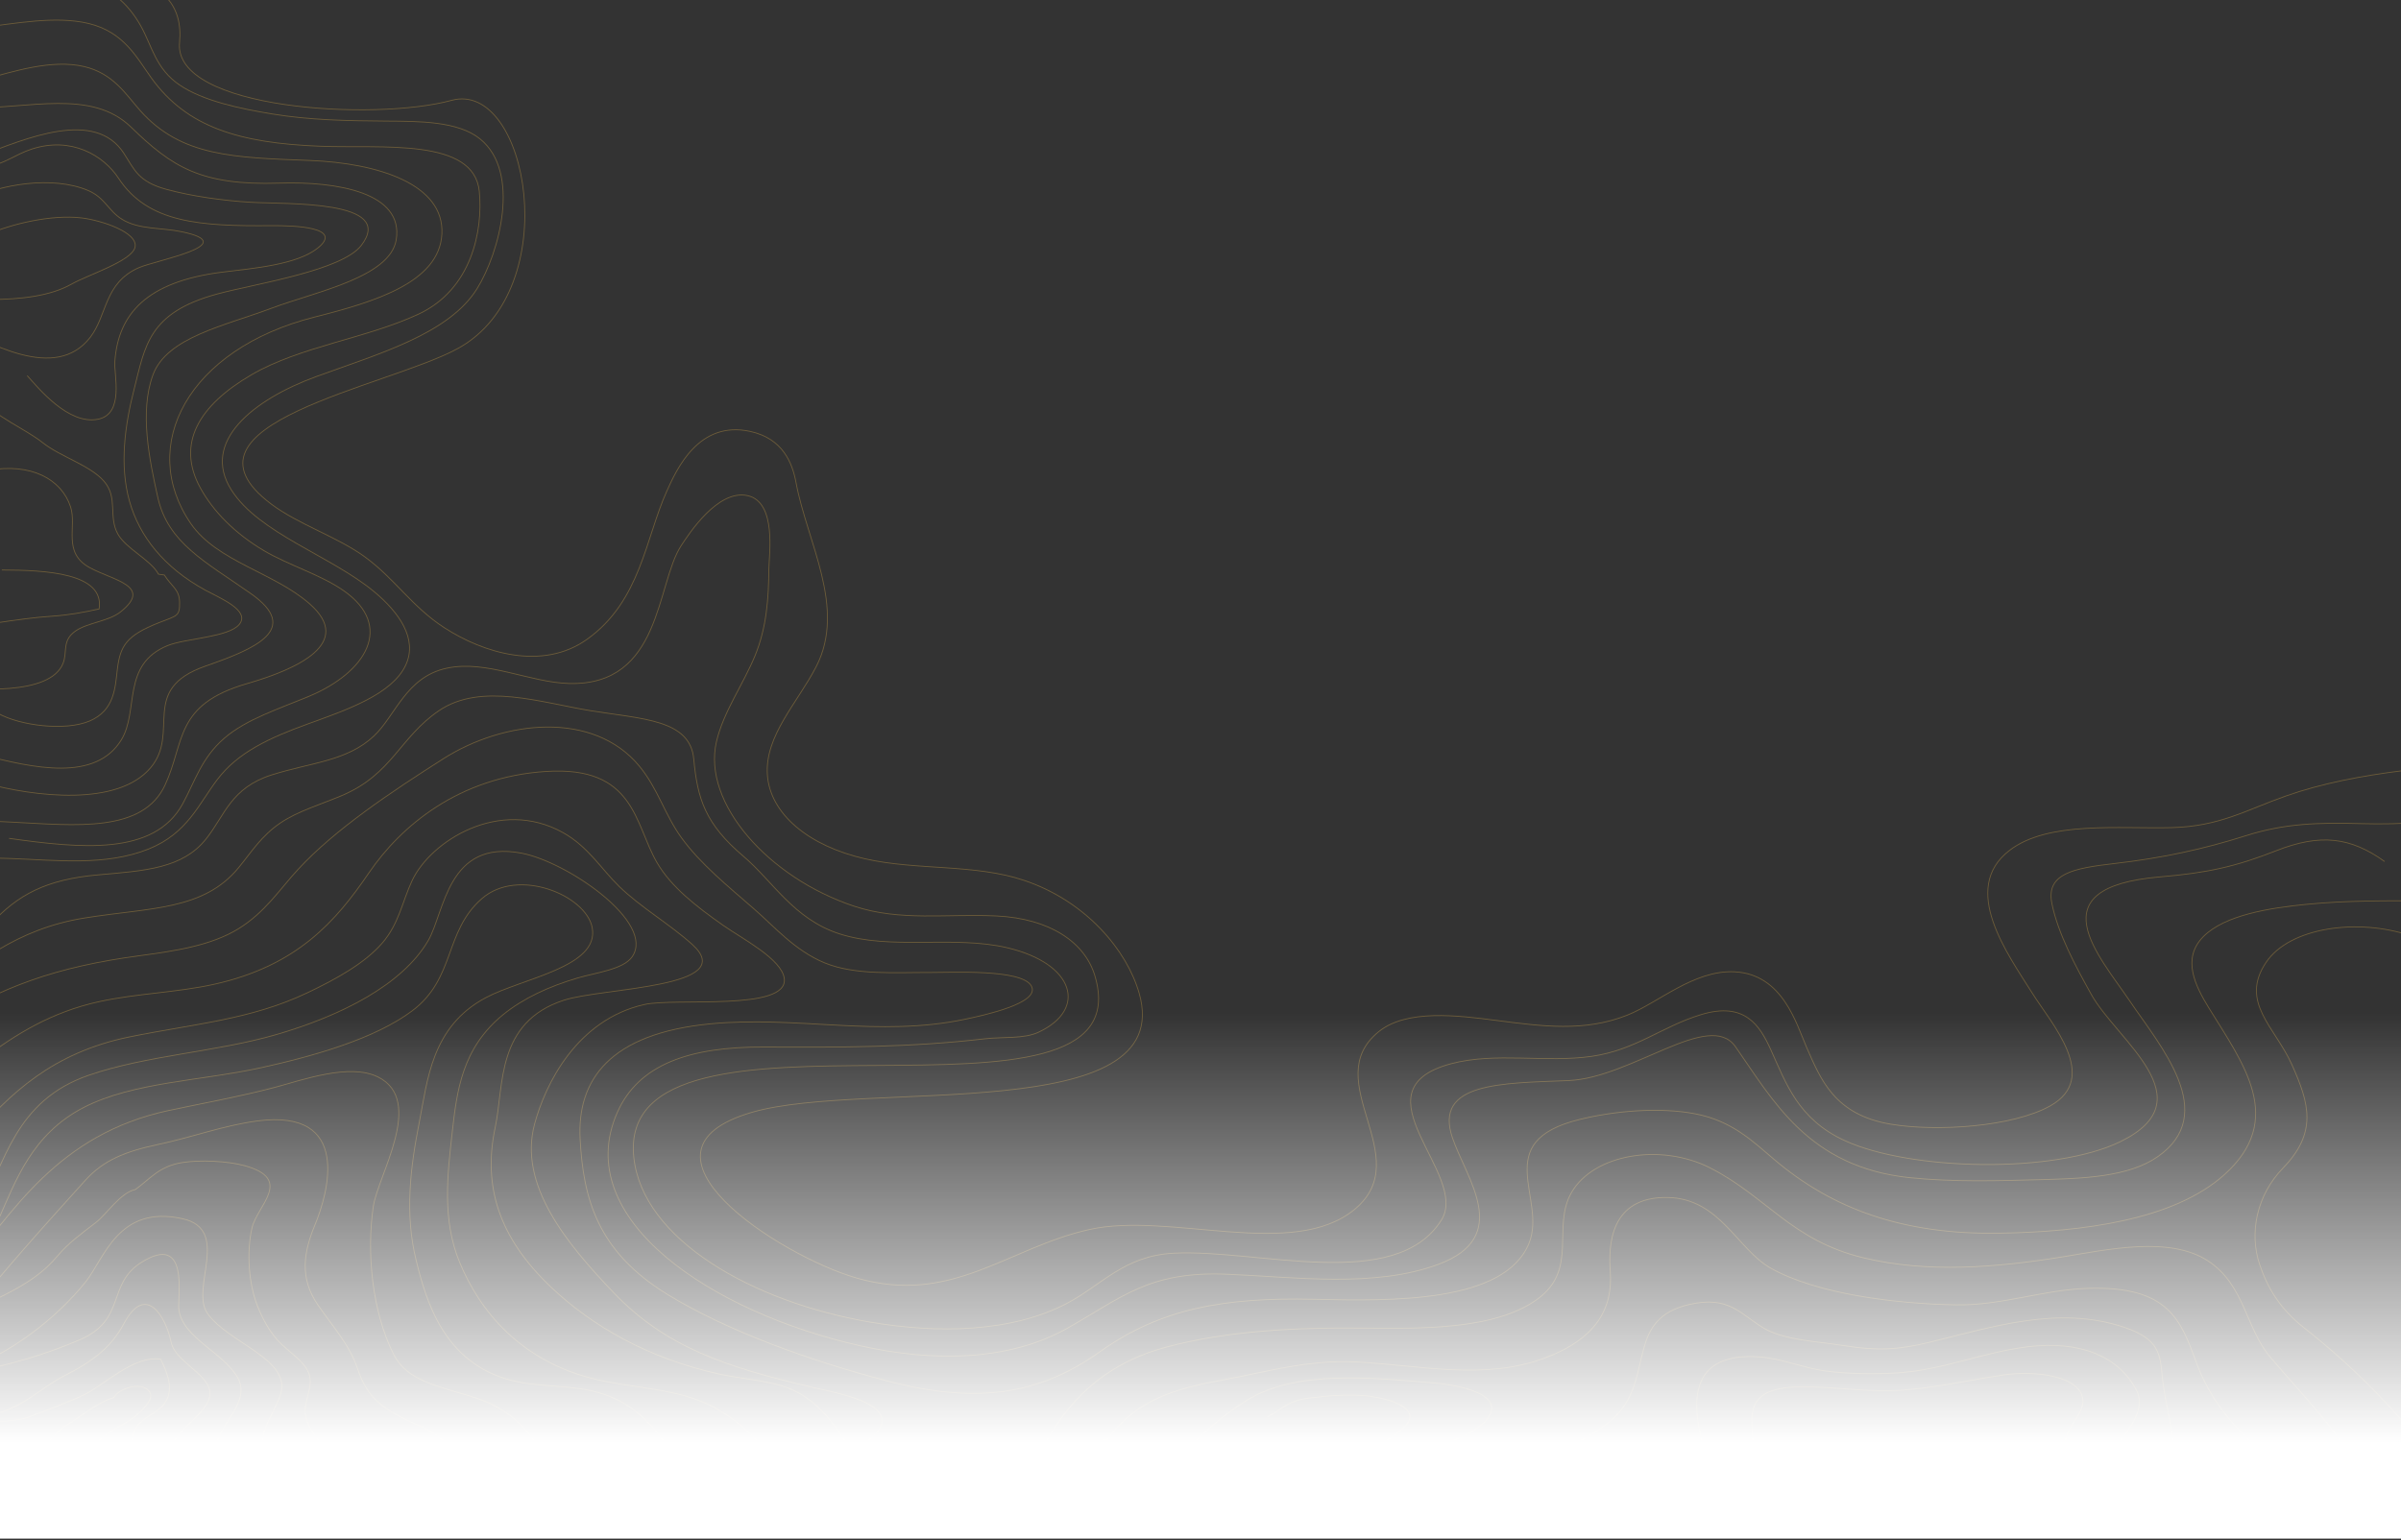 <svg width="1440" height="924" viewBox="0 0 1440 924" fill="none" xmlns="http://www.w3.org/2000/svg">
<rect x="0" y="0" width="1440" height="924" fill="#333333" stroke="none"/>
<g opacity="0.3">
<path d="M3.273 -20.288C55.2 -20.597 112.031 -19.969 107.681 25.514C103.831 65.765 224.791 72.798 270.817 60.213C316.496 47.721 339.433 173.407 274.733 208.997C232.692 232.121 98.784 254.314 162.576 302.337C179.031 314.721 202.507 322.115 219.065 334.26C236.939 347.397 246.967 363.878 266.331 376.488C290.106 391.974 325.566 402.533 352.141 383.504C384.225 360.537 387.128 323 399.902 294.675C405.922 281.313 419.098 252.086 449.969 258.821C469.61 263.11 475.271 277.965 477.408 289.488C484.053 325.301 507.741 364.6 489.491 399.986C478.392 421.499 458.604 441.416 460.23 464.872C461.861 488.121 484.646 507.479 518.905 515.248C549.868 522.271 584.747 518.215 614.318 528.208C651.557 540.79 675.864 570.235 683.2 595.811C706.262 676.205 519.443 647.613 451.241 667.246C370.217 690.577 467.375 753.343 513.674 766.716C570.858 783.233 604.329 748.572 653.324 737.642C701.868 726.816 775.486 756.14 812.491 725.498C850.121 694.338 790.332 648.581 826.836 618.973C843.694 605.281 874.439 609.212 897.529 612.2C925.137 615.774 950.276 619.139 975.682 609.139C994.524 601.724 1015.73 581.911 1040.2 583.018C1069.3 584.333 1077.46 614.594 1083.49 628.289C1091.88 647.353 1100.06 668.779 1133.94 674.439C1161.8 679.088 1207.26 676.007 1229.65 663.453C1259.76 646.551 1230.33 614.118 1218.83 595.791C1204.29 572.584 1175.27 533.222 1205.18 510.203C1228.29 492.413 1270.85 497.343 1302.58 496.518C1331.33 495.768 1346.94 486.028 1370.97 477.544C1414.32 462.246 1466.83 459.581 1515.04 455.792" stroke="#F4BC47" stroke-width="0.5" stroke-miterlimit="10"/>
<path d="M-14.128 4.695C0.946 -4.504 19.392 -15.309 42.029 -13.03C64.782 -10.757 77.376 2.932 84.445 15.576C91.204 27.658 93.374 41.291 107.73 51.01C121.869 60.57 143.941 65.206 163.343 68.388C185.889 72.09 208.396 72.465 231.518 72.638C251.192 72.787 274.766 72.565 288.072 83.468C312.418 103.381 299.617 151.519 286.098 173.216C269.083 200.513 226.787 212.328 189.538 225.958C151.701 239.837 120.373 265.035 138.775 293.967C155.393 320.099 198.456 333.416 224.433 355.016C239.234 367.32 250.621 383.219 243.384 398.906C235.259 416.526 208.124 425.815 184.834 434.236C161.054 442.838 142.587 451.555 130.411 467.575C119.122 482.422 112.325 500.081 88.98 509.401C37.864 529.817 -27.451 495.296 -64.847 535.862C-73.776 545.546 -79.774 556.334 -85.935 566.813" stroke="#F4BC47" stroke-width="0.5" stroke-miterlimit="10"/>
<path d="M5.449 502.968C48.185 508.925 92.455 513.63 109.584 482.225C116.936 468.717 120.879 454.664 134.512 442.901C147.862 431.377 167.139 425.34 185.421 417.692C219.392 403.5 236.679 375.707 206.042 354.322C192.317 344.735 173.001 339.086 158.134 330.262C140.907 320.043 127.948 306.903 120.172 292.76C105.604 266.239 119.193 243.186 150.967 224.75C180.239 207.776 219.696 203.057 251.024 188.452C282.923 173.58 289.764 138.253 287.458 114.814C284.26 82.513 229 89.137 192.104 87.732C143.234 85.865 112.118 76.205 90.96 47.038C82.177 34.928 74.646 19.334 53.27 14.122C33.22 9.237 8.402 14.31 -11.735 16.582C-22.654 17.811 -33.599 18.933 -44.569 19.948" stroke="#F4BC47" stroke-width="0.5" stroke-miterlimit="10"/>
<path d="M-9.777 47.721C7.765 42.974 30.892 35.4 50.338 39.91C67.984 44.005 75.597 56.798 84.124 66.399C108.594 93.933 140.216 94.537 185.774 96.268C226.733 97.826 266.739 110.54 265.021 140.523C263.389 169.302 225.112 181.016 188.629 190.229C112.852 209.358 82.264 267.516 114.538 314.252C130.183 336.907 164.518 343.538 185.829 362.372C212.164 385.645 179.216 401.148 148.068 410.159C104.565 422.737 111.003 445.08 99.018 470.91C85.63 499.779 45.477 495.199 7.053 493.221C-2.899 492.707 -12.861 492.267 -22.828 491.864" stroke="#F4BC47" stroke-width="0.5" stroke-miterlimit="10"/>
<path d="M-9.778 469.657C21.218 478.141 70.447 483.908 90.209 460.732C108.469 439.323 83.139 413.587 123.2 399.628C153.038 389.218 180.994 377.577 150.357 356.06C123.222 337.007 100.764 325.81 94.651 298.461C89.643 276.011 83.591 247.131 91.715 224.951C100.019 202.279 134.837 195.458 163.125 184.815C189.379 174.951 233.938 166.425 237.624 143.871C242.274 115.557 202.175 108.739 167.503 109.866C120.394 111.414 103.02 100.012 78.588 76.275C54.813 53.176 17.368 65.341 -18.859 64.751C-28.218 64.599 -37.522 63.846 -46.772 62.981" stroke="#F4BC47" stroke-width="0.5" stroke-miterlimit="10"/>
<path d="M-11.953 93.523C15.694 83.037 57.06 65.147 74.33 92.052C80.742 102.035 83.085 109.054 99.785 113.59C115.011 117.753 133.848 120.37 150.298 121.348C171.783 122.625 237.69 119.797 216.695 147.209C205.019 162.477 152.979 170.214 130.232 176.391C88.871 187.609 87.061 207.62 80.41 233.612C74.901 255.153 71.573 279.189 77.691 300.803C83.591 321.601 98.154 340.429 123.255 354.131C131.657 358.715 150.341 366.234 143.506 374.603C137.149 382.376 111.363 382.903 100.547 387.307C72.666 398.639 83.499 426.44 72.726 443.938C57.212 469.15 19.979 460.84 -10.735 452.821C-17.646 451.017 -24.552 449.199 -31.502 447.453" stroke="#F4BC47" stroke-width="0.5" stroke-miterlimit="10"/>
<path d="M-1.078 428.019C11.973 435.305 39.163 438.796 53.812 432.529C68.625 426.19 69.071 412.619 70.355 401.752C72.084 387.178 75.95 381.245 95.423 373.524C106.098 369.291 107.93 369.916 107.707 361.13C107.533 353.465 102.726 351.675 98.566 344.978C97.381 344.842 96.212 344.672 95.053 344.475C90.388 335.8 75.673 329.318 70.697 320.415C64.813 309.887 70.974 298.652 62.383 288.731C54.046 279.113 36.248 274.054 25.557 265.539C15.649 257.648 -3.71 249.355 -9.789 240.649" stroke="#F4BC47" stroke-width="0.5" stroke-miterlimit="10"/>
<path d="M-7.603 282.284C18.728 277.353 36.923 287.614 42.312 304.037C46.254 316.032 37.211 331.508 53.846 340.568C68.136 348.344 91.742 351.494 72.372 367.036C65.211 372.778 52.758 373.417 45.308 378.559C36.966 384.323 40.593 391.162 37.766 398.088C29.924 417.307 -14.155 414.177 -38.055 411.363" stroke="#F4BC47" stroke-width="0.5" stroke-miterlimit="10"/>
<path d="M1.099 341.966C27.462 342.025 62.852 343.781 59.447 365.318C50.377 367.372 41.057 369.013 31.562 369.655C8.832 371.186 -11.038 375.665 -33.693 378.052" stroke="#F4BC47" stroke-width="0.5" stroke-miterlimit="10"/>
<path d="M16.324 225.378C22.79 232.543 40.947 255.08 58.778 251.51C74.656 248.331 68.31 224.747 68.854 217.016C70.882 188.382 87.778 168.903 133.597 163.233C151.798 160.988 177.786 158.889 190.385 148.958C206.465 136.279 176.742 135.255 162.532 135.377C120.204 135.724 88.767 133.906 71.083 106.924C62.214 93.391 42.888 81.653 19.021 89.439C9.233 92.632 2.805 98.277 -8.168 100.283C-23.84 103.145 -42.242 99.772 -57.653 97.68" stroke="#F4BC47" stroke-width="0.5" stroke-miterlimit="10"/>
<path d="M-18.478 119.894C-0.081 110.574 31.458 105.255 52.731 114.232C63.025 118.576 64.798 126.359 73.183 131.564C83.287 137.827 96.566 136.421 108.986 139.031C145.627 146.685 93.864 155.964 83.292 160.582C62.378 169.725 64.412 189.035 54.107 202.373C33.215 229.438 -6.884 205.631 -31.529 193.456" stroke="#F4BC47" stroke-width="0.5" stroke-miterlimit="10"/>
<path d="M-7.602 140.714C6.879 134.326 30.806 128.614 48.87 130.731C60.665 132.119 83.156 139.454 80.954 148.427C78.909 156.696 52.709 164.905 43.101 170.346C16.999 185.124 -27.69 177.886 -59.79 178.185" stroke="#F4BC47" stroke-width="0.5" stroke-miterlimit="10"/>
<path d="M-5.428 554.322C10.462 537.004 27.357 527.604 59.044 524.845C87.152 522.399 109.545 520.983 123.575 503.332C134.962 489.015 138.404 472.679 163.022 464.875C186.557 457.412 208.036 456.707 224.176 441.627C237.227 429.424 243.41 406.165 267.908 400.881C291.731 395.742 317.577 409.441 341.368 410.052C396.905 411.481 393.474 350.37 408.564 327.313C413.165 320.293 430.539 293.398 448.375 297.354C465.983 301.257 461.208 332.958 461.127 341.483C460.964 358.909 459.805 376.477 452.823 393.403C445.667 410.752 433.763 427.255 429.652 445.104C421.202 481.801 460.8 526.528 512.123 543.621C539.965 552.896 568.019 548.086 597.667 549.519C629.837 551.077 650.659 565.432 656.63 585.332C688.534 691.673 368.661 586.3 380.129 694.386C385.35 743.544 450.99 781.074 521.862 793.18C562.152 800.061 606.617 799.478 640.017 781.869C660.904 770.852 674.232 753.381 703.89 751.844C754.582 749.217 836.961 775.685 864.482 731.948C881.617 704.709 810.81 654.053 870.284 638.174C896.865 631.082 927.094 637.709 954.572 633.75C981.038 629.934 996.623 615.926 1020.09 608.747C1046.73 600.589 1055.57 615.62 1062.04 629.788C1071.16 649.798 1078.35 671.537 1106.63 684.407C1146.32 702.471 1232.24 704.13 1271.65 684.945C1323.72 659.615 1269.62 624.191 1254.29 596.668C1244.7 579.464 1234.37 560.269 1230.63 542.135C1226.91 524.092 1243.53 520.91 1268.11 518.068C1296.77 514.751 1321.02 509.605 1347.04 501.344C1370.18 493.998 1390.42 493.415 1415.89 494.126C1441.65 494.845 1464.52 493.155 1488.89 487.672" stroke="#F4BC47" stroke-width="0.5" stroke-miterlimit="10"/>
<path d="M1430.17 516.847C1409.72 502.177 1391.62 499.987 1365.21 510.352C1340.62 520.001 1323.88 523.669 1295.42 526.084C1220.76 532.413 1258.94 573.274 1277.58 600.894C1295.36 627.265 1331.41 668.258 1293.89 694.078C1276.3 706.194 1248.9 707.031 1224.73 707.697C1198.5 708.422 1171.44 709.217 1145.4 706.531C1084.46 700.233 1063.26 659.899 1040.79 627.883C1025.2 605.676 978.444 646.745 940.634 648.279C900.394 649.913 859.914 649.337 871.029 682.429C879.251 706.923 907.507 741.955 862.535 758.579C824.312 772.708 777.025 766.14 735.664 764.45C688.806 762.538 672.362 778.774 640.158 796.845C604.535 816.838 558.944 817.015 515.865 807.362C427.009 787.455 342.097 731.465 370.162 667.554C382.843 638.671 413.279 627.921 458.479 628.157C503.678 628.393 546.077 628.417 590.826 623.199C601.479 621.953 613.98 623.376 622.746 619.312C652.383 605.582 644.498 578.063 604.111 568.593C571.761 561.001 534.174 570.266 503.281 560.182C475.961 551.265 463.547 528.731 445.89 513.731C422.947 494.238 418.298 479.282 416.074 455.34C413.866 431.547 385.018 431.398 354.299 426.381C324.424 421.523 288.501 409.215 263.193 426.409C239.739 442.37 235.242 464.428 205.198 477.211C192.571 482.582 178.884 486.5 168.275 493.648C156.779 501.396 150.786 511.177 143.163 520.48C122.042 546.261 90.372 544.388 50.8 550.727C9.76 557.299 -15.167 578.569 -40.252 598.736" stroke="#F4BC47" stroke-width="0.5" stroke-miterlimit="10"/>
<path d="M-35.879 615.391C0.234 592.025 33.884 579.999 84.206 573.295C105.517 570.453 126.665 567.212 142.843 557.295C159.021 547.379 167.645 533.617 178.804 521.531C201.099 497.399 234.743 475.035 265.734 455.295C302.472 431.887 355.916 426.322 383.399 459.584C394.628 473.168 398.625 488.679 408.707 502.61C419.909 518.093 436.527 531.653 452.259 545.328C464.597 556.046 476.691 570.311 494.636 577.681C512.989 585.207 537.242 583.333 557.998 583.424C570.321 583.479 612.377 581.241 618.44 591.324C624.716 601.81 589.136 609.291 578.951 611.45C527.291 622.407 477.838 609.243 425.928 614.257C365.72 620.072 345.991 647.845 347.927 683.481C349.863 719.036 358.259 750.827 400.245 776.539C436.222 798.583 485.713 816.311 531.744 828.379C584.318 842.161 622.214 837.602 659.736 810.912C696.273 784.926 734.344 778.295 788.103 779.495C834.167 780.536 902.249 781.89 916.981 745.99C928.014 719.085 893.13 684.997 947.123 671.669C967.944 666.527 995.009 664.035 1016.73 668.227C1038.62 672.429 1050.79 684.341 1063.83 695.424C1098.65 725.029 1140.83 740.879 1199.77 739.838C1249.08 738.964 1303.55 732.038 1333.97 704.81C1371.14 671.534 1345.31 638.109 1324.78 604.722C1316.59 591.394 1308.35 575.106 1321.47 561.89C1334.26 549.002 1361.07 544.728 1383.13 542.566C1407.28 540.196 1431.92 540.362 1456.29 540.449" stroke="#F4BC47" stroke-width="0.5" stroke-miterlimit="10"/>
<path d="M1445.4 561.261C1414.54 550.824 1373.37 556.081 1359.07 577.375C1343.04 601.238 1364.4 616.155 1374.51 638.612C1385.14 662.207 1389.87 679.483 1369.18 700.833C1353.34 717.187 1348.94 739.817 1355.18 758.475C1359.91 772.673 1367.47 785.29 1381.88 796.619C1413.69 821.626 1437.93 847.442 1460.63 876.325" stroke="#F4BC47" stroke-width="0.5" stroke-miterlimit="10"/>
<path d="M1414.95 881.877C1401.24 857.21 1380.94 837.005 1361.63 814.246C1346.8 796.765 1346.32 771.126 1324.48 756.608C1301.31 741.205 1263.48 749.81 1235.85 754.238C1197.24 760.418 1155.91 763.85 1117.67 754.623C1074.27 744.148 1059.65 717.985 1025.71 700.698C996.112 685.621 955.937 692.37 942.598 715.271C930.439 736.136 946.948 761.421 921.934 779.519C896.24 798.087 851.241 797.115 815.96 796.768C776.965 796.387 735.812 798.406 699.437 808.181C640.616 823.986 624.802 868.851 607.983 904.088" stroke="#F4BC47" stroke-width="0.5" stroke-miterlimit="10"/>
<path d="M660.171 865.222C661.802 864.462 660.823 863.487 664.097 863.563C679.383 843.369 696.974 834.566 730.385 828.48C758.036 823.441 784.024 815.582 813.4 817.092C852.058 819.08 889.998 828.303 926.426 814.746C957.629 803.132 967.324 784.732 965.758 762.944C964.671 747.746 965.182 717.746 1000.31 718.433C1031.51 719.044 1041.97 749.519 1061.91 760.765C1089.51 776.366 1137.26 782.264 1173.21 782.83C1200.86 783.271 1225.09 773.743 1252.6 772.92C1300.68 771.48 1307.96 792.102 1317.22 817.334C1330.1 852.505 1359.68 877.686 1401.72 901.101C1400.41 901.467 1398.94 901.54 1397.55 901.309" stroke="#F4BC47" stroke-width="0.5" stroke-miterlimit="10"/>
<path d="M1304.02 873.55C1303.6 857.588 1298.5 842.203 1296.88 826.359C1295.49 812.653 1295.35 803.514 1274.1 796.335C1234.54 782.965 1194.61 796.234 1156.93 805.356C1138.13 809.909 1125.44 810.408 1105.89 807.286C1089.54 804.673 1069.37 804.086 1056.9 796.265C1043.15 787.639 1036.44 777.372 1013.36 782.563C994.389 786.824 988.962 797.591 985.808 809.034C981.033 826.318 980.729 842.8 960.848 856.342C933.778 874.778 897.513 886.225 871.161 905.476" stroke="#F4BC47" stroke-width="0.5" stroke-miterlimit="10"/>
<path d="M1247.46 892.981C1257.59 876.509 1290.72 852.258 1281.44 834.246C1270.92 813.83 1247.59 803.972 1215.6 808.038C1188.69 811.463 1164.96 822.005 1137.76 823.653C1123.89 824.486 1108.69 824.305 1095.03 822.515C1081.26 820.71 1068.52 814.881 1054.59 814.017C996.803 810.481 1022.66 869.75 1027.77 887.443" stroke="#F4BC47" stroke-width="0.5" stroke-miterlimit="10"/>
<path d="M1236.59 880.489C1236.84 873.404 1237.52 866.325 1240.28 859.437C1242.7 853.379 1249.67 846.599 1249.26 840.235C1248.29 825.166 1219.99 822.154 1201.81 824.86C1181.61 827.869 1161.95 832.418 1141.21 833.972C1120.19 835.544 1100.42 831.758 1079.63 832.015C1041.9 832.48 1051.9 853.244 1051.7 872.162" stroke="#F4BC47" stroke-width="0.5" stroke-miterlimit="10"/>
<path d="M832.007 874.937C851.785 870.624 879.6 864.743 890.851 852.543C904.446 837.823 878.887 831.272 859.806 829.662C822.546 826.54 777.449 821.793 747.97 839.975C716.817 859.184 696.615 887.429 675.396 911.024" stroke="#F4BC47" stroke-width="0.5" stroke-miterlimit="10"/>
<path d="M760.228 849.955C770.718 844.583 771.414 840.586 785.281 838.726C795.874 837.31 808.816 836.353 819.626 837.411C827.979 838.23 842.025 841.596 844.978 847.453C849.872 857.144 823.134 867.117 816.782 874.938" stroke="#F4BC47" stroke-width="0.5" stroke-miterlimit="10"/>
<path d="M488.333 880.49C500.987 874.518 529.481 864.053 529.019 852.099C528.573 840.43 501.422 835.582 487.827 832.435C434.139 820.01 398.852 807.681 368.193 775.689C339.373 745.598 310.883 710.716 320.601 674.411C327.061 650.285 346.018 611.825 386.345 602.671C405.111 598.407 472.965 606.863 470.371 587.022C468.843 575.328 445.194 563.219 433.85 555.248C417.537 543.798 402.419 532.038 393.936 517.357C380.488 494.085 380.749 459.411 327.507 462.818C275.347 466.152 240.593 495.348 221.289 523.61C201.392 552.757 178.291 579.451 128.339 590.526C105.984 595.485 81.938 596.005 59.588 600.891C30.947 607.137 9.287 620.555 -9.816 635.076C-22.051 644.379 -33.313 654.195 -44.591 663.97" stroke="#F4BC47" stroke-width="0.5" stroke-miterlimit="10"/>
<path d="M-16.303 682.013C5.878 656.155 31.583 631.46 77.772 622.064C116.838 614.115 150.156 611.835 184.382 595.585C201.511 587.456 218.532 578.042 229.06 565.998C239.31 554.27 241.24 540.925 247.184 528.26C258.277 504.637 299.556 478.342 337.622 499.501C352.815 507.95 360.493 521.244 371.337 531.802C384.213 544.325 401.604 554.391 415.09 566.529C444.226 592.758 361.516 592.452 338.16 600.069C297.414 613.355 302.319 651.353 297.006 676.336C289.529 711.482 299.051 742.264 330.21 771.955C355.05 795.641 389.042 815.124 431.79 824.427C446.434 827.615 464.227 828.299 476.772 834.489C497.017 844.507 506.718 865.319 516.419 879.598C525.37 892.783 534.011 906.062 542.695 919.324" stroke="#F4BC47" stroke-width="0.5" stroke-miterlimit="10"/>
<path d="M466.581 877.714C454.074 863.834 440.952 848.539 418.728 840.045C400.125 832.925 377.987 832.321 357.954 827.657C311.862 816.929 287.533 786.002 275.695 757.403C265.107 731.823 268.305 705.168 271.252 679.078C274.036 654.442 277.043 628.806 301.884 608.618C313.809 598.931 329.133 591.821 346.572 586.685C357.263 583.538 373.832 581.651 379.113 574.041C393.365 553.507 340.161 517.01 312.727 511.833C268.24 503.433 266.733 547.299 256.793 564.326C241.355 590.763 204.671 609.434 165.311 620.794C129.242 631.204 87.995 633.074 53.051 645.142C9.064 660.33 2.805 698.148 -12.16 725.588C-18.392 737.038 -24.971 748.381 -31.557 759.738" stroke="#F4BC47" stroke-width="0.5" stroke-miterlimit="10"/>
<path d="M-1.076 731.979C9.397 708.526 19.131 680.278 50.507 664.25C79.845 649.257 121.2 648.289 155.649 640.756C187.776 633.743 224.895 623.244 247.305 606.359C273.178 586.872 266.337 558.916 288.986 539.124C310.738 520.119 351.565 537.18 355.181 556.56C359.597 580.224 313.451 586.747 291.21 598.618C258.833 615.898 256.408 648.14 251.541 672.904C246.07 700.663 242.71 728.155 249.545 755.959C255.527 780.331 266.125 818.021 307.252 828.275C323.272 832.265 341.277 830.811 357.226 834.964C379.804 840.846 391.778 855.437 401.11 868.952C407.771 878.602 413.22 888.598 418.729 898.532" stroke="#F4BC47" stroke-width="0.5" stroke-miterlimit="10"/>
<path d="M331.723 886.041C322.989 866.61 313.778 847.543 283.51 838.059C262.063 831.335 244.135 828.479 236.092 812.535C222.943 786.473 219.887 751.063 223.878 723.88C226.597 705.223 255.136 660.173 226.657 646.093C209.55 637.637 181.077 648.06 164.557 652.422C143.762 657.911 122.538 661.679 101.26 666.218C34.58 680.444 7.489 727.287 -22.827 763.901" stroke="#F4BC47" stroke-width="0.5" stroke-miterlimit="10"/>
<path d="M-20.654 787.497C-20.969 788.665 -20.299 789.092 -18.642 788.777C2.854 761.594 27.363 734.495 51.164 708.124C62.008 696.111 74.922 690.819 95.13 686.551C114.614 682.433 134.19 675.188 154.185 672.526C211.354 664.924 196.829 715.789 188.846 734.984C182.016 751.4 179.645 766.907 190.592 782.802C199.602 795.891 209.624 806.807 214.399 820.992C220.326 838.612 228.782 845.419 251.616 855.433C283.406 869.375 277.979 893.023 274.787 915.008C273.53 915.343 272.135 915.405 270.817 915.185" stroke="#F4BC47" stroke-width="0.5" stroke-miterlimit="10"/>
<path d="M203.389 877.713C195.569 869.125 185.591 859.878 183.339 849.833C181.436 841.332 188.01 832.973 185.444 824.603C182.98 816.584 172.621 810.915 166.503 804.055C160.924 797.809 157.308 790.682 154.513 783.732C148.983 769.967 147.873 750.827 151.131 736.698C154.257 723.144 176.275 707.443 146.677 699.327C136.541 696.551 120.031 695.753 109.389 697.45C95.349 699.692 90.139 707.19 81.156 713.665C72.368 715.368 63.755 728.63 57.583 733.367C48.714 740.202 41.024 745.688 34.423 753.575C26.103 763.516 16.222 770.054 2.464 777.018C-16.378 786.553 -27.221 788.309 -51.104 788.885" stroke="#F4BC47" stroke-width="0.5" stroke-miterlimit="10"/>
<path d="M-25.003 823.583C7.33 812.039 34.166 790.314 51.127 769.349C62.59 755.185 70.807 722.506 109.53 731.181C138.644 737.676 114.022 772.819 124.348 787.844C136.828 806.005 176.166 815.689 167.938 837.539C162.658 851.551 152.968 861.481 159.238 876.381C164.904 889.913 176.954 902.506 186.003 915.202" stroke="#F4BC47" stroke-width="0.5" stroke-miterlimit="10"/>
<path d="M129.432 874.938C125.81 857.446 151.395 843.213 142.787 826.974C134.598 811.529 109.072 802.757 107.218 785.169C106.446 777.906 113.575 739.571 85.108 757.156C63.65 770.411 76.168 791.716 47.679 803.857C14.78 817.879 -24.749 827.539 -64.157 826.359" stroke="#F4BC47" stroke-width="0.5" stroke-miterlimit="10"/>
<path d="M-11.953 848.567C7.835 850.187 23.964 832.744 37.842 825.752C56.222 816.484 66.826 808.056 74.373 793.972C87.653 769.197 99.567 790.415 102.618 805.148C105.516 819.166 133.206 826.765 124.103 842.04C117.545 853.036 104.108 859.15 101.449 871.804C98.615 885.309 103.189 899.261 107.68 912.402" stroke="#F4BC47" stroke-width="0.5" stroke-miterlimit="10"/>
<path d="M79.404 873.55C79.404 867.304 78.263 861.405 82.124 855.76C85.653 850.603 93.951 847.605 97.828 843.053C105.061 834.566 100.504 824.007 96.414 815.499C80.514 812.723 61.846 831.443 50.263 836.863C40.393 841.478 27.652 846.19 17.396 850.072C3.127 855.475 -31.882 850.898 -40.245 858.282" stroke="#F4BC47" stroke-width="0.5" stroke-miterlimit="10"/>
<path d="M14.149 873.549C26.961 870.937 31.675 860.131 39.734 855.194C46.722 850.909 60.224 840.273 68.104 838.577C71.91 832.078 86.919 828.243 90.209 836.019C91.949 840.135 83.803 847.817 79.534 850.867C73.134 855.451 65.537 858.299 60.072 863.705C45.972 877.686 38.44 894.657 27.2 909.622" stroke="#F4BC47" stroke-width="0.5" stroke-miterlimit="10"/>
</g>
<rect x="-5.598" y="572.663" width="1445.6" height="350.417" fill="url(#paint0_linear_1256_1058)"/>
<defs>
<linearGradient id="paint0_linear_1256_1058" x1="958.635" y1="865.658" x2="958.635" y2="607.9" gradientUnits="userSpaceOnUse">
<stop stop-color="white"/>
<stop offset="1" stop-color="white" stop-opacity="0"/>
</linearGradient>
</defs>
</svg>
